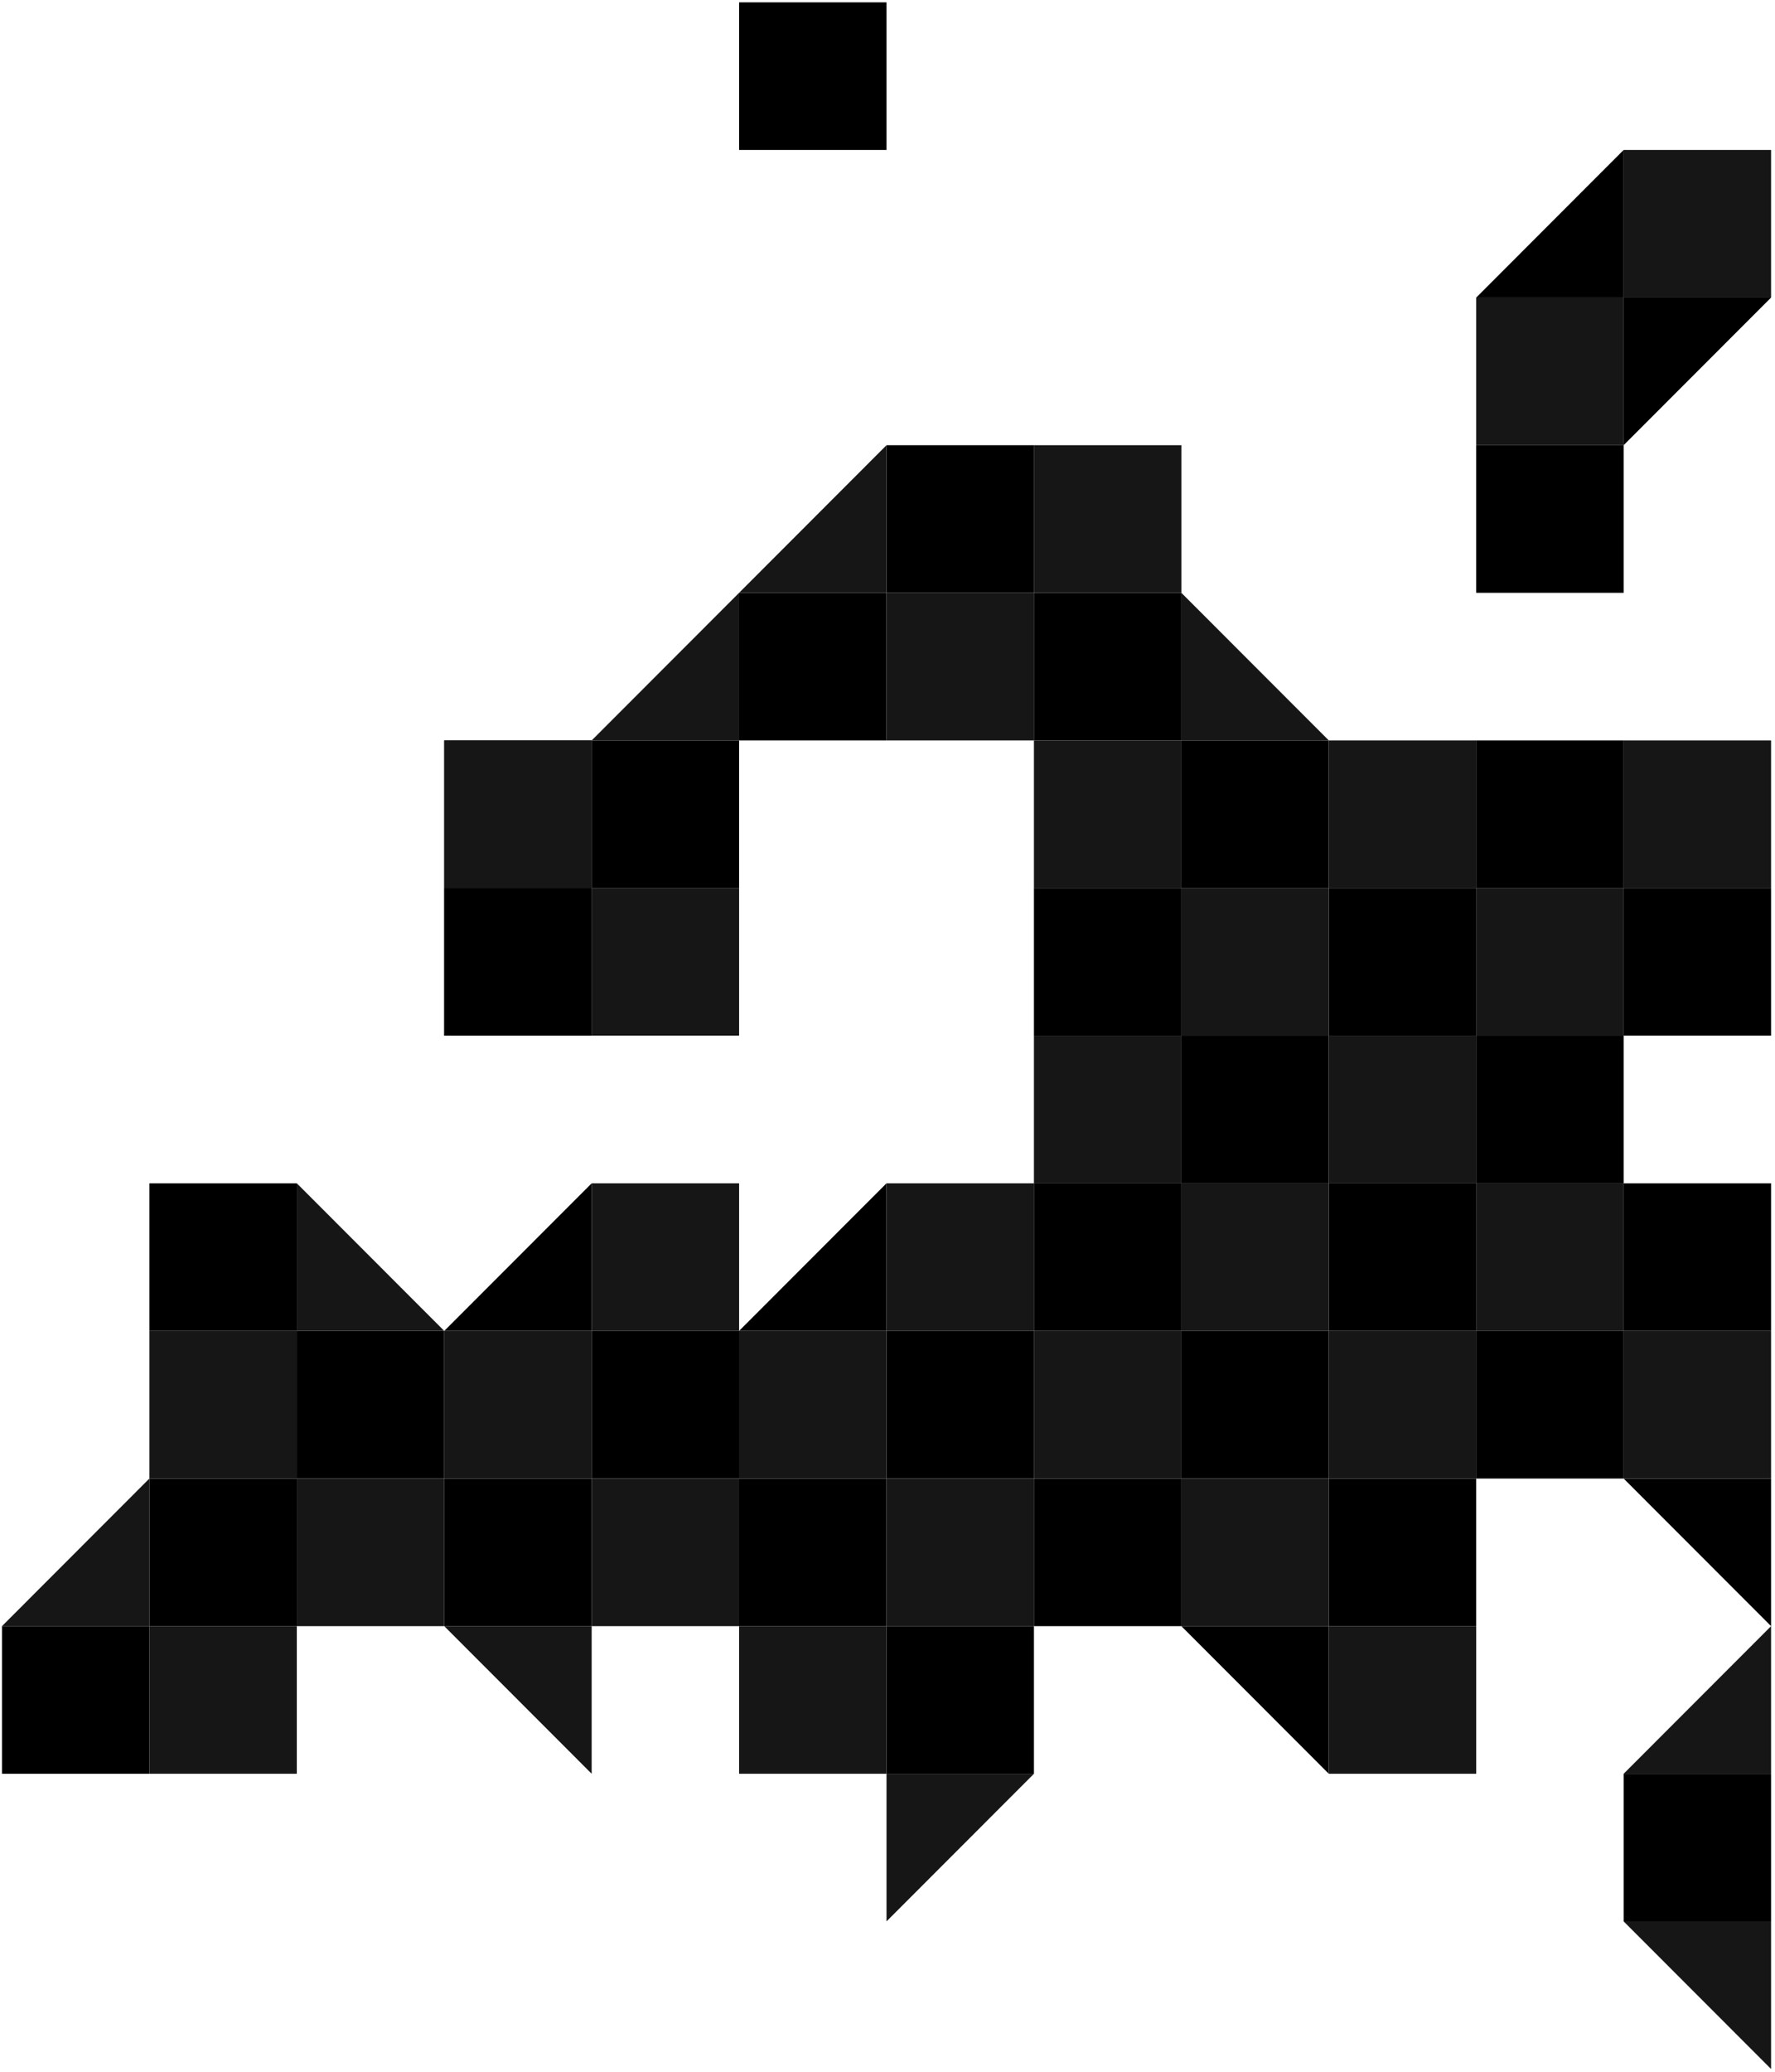 <svg width="258" height="301" viewBox="0 0 258 301" fill="none" xmlns="http://www.w3.org/2000/svg">
<path fill-rule="evenodd" clip-rule="evenodd" d="M21.714 236.259H43.143V214.812H21.714V236.259Z" fill="black"/>
<path fill-rule="evenodd" clip-rule="evenodd" d="M21.714 193.365H43.143V171.918H21.714V193.365Z" fill="black"/>
<path fill-rule="evenodd" clip-rule="evenodd" d="M86 129.023H107.429V107.576H86V129.023Z" fill="black"/>
<path fill-rule="evenodd" clip-rule="evenodd" d="M64.571 150.471H86V129.023H64.571V150.471Z" fill="black"/>
<path fill-rule="evenodd" clip-rule="evenodd" d="M128.857 86.129H150.286V64.682H128.857V86.129Z" fill="black"/>
<path fill-rule="evenodd" clip-rule="evenodd" d="M64.571 150.471H86V129.023H64.571V150.471Z" fill="black"/>
<path fill-rule="evenodd" clip-rule="evenodd" d="M0.286 257.706H21.714V236.259H0.286V257.706Z" fill="black"/>
<path fill-rule="evenodd" clip-rule="evenodd" d="M107.429 21.788H128.857V0.341H107.429V21.788Z" fill="black"/>
<path fill-rule="evenodd" clip-rule="evenodd" d="M64.571 236.259H86V214.812H64.571V236.259Z" fill="black"/>
<path fill-rule="evenodd" clip-rule="evenodd" d="M86 193.365H64.571L86 171.918V193.365Z" fill="black"/>
<path fill-rule="evenodd" clip-rule="evenodd" d="M43.143 214.812H64.571V193.365H43.143V214.812Z" fill="black"/>
<path fill-rule="evenodd" clip-rule="evenodd" d="M107.429 107.576H128.857V86.129H107.429V107.576Z" fill="black"/>
<path fill-rule="evenodd" clip-rule="evenodd" d="M150.286 107.576H171.714V86.129H150.286V107.576Z" fill="black"/>
<path fill-rule="evenodd" clip-rule="evenodd" d="M150.286 193.365H171.714V171.918H150.286V193.365Z" fill="black"/>
<path fill-rule="evenodd" clip-rule="evenodd" d="M150.286 150.471H171.714V129.023H150.286V150.471Z" fill="black"/>
<path fill-rule="evenodd" clip-rule="evenodd" d="M128.857 171.916V193.365H107.427L128.857 171.916Z" fill="black"/>
<path fill-rule="evenodd" clip-rule="evenodd" d="M128.857 257.706H150.286V236.259H128.857V257.706Z" fill="black"/>
<path fill-rule="evenodd" clip-rule="evenodd" d="M128.857 214.812H150.286V193.365H128.857V214.812Z" fill="black"/>
<path fill-rule="evenodd" clip-rule="evenodd" d="M107.429 236.259H128.857V214.812H107.429V236.259Z" fill="black"/>
<path fill-rule="evenodd" clip-rule="evenodd" d="M86 214.812H107.429V193.365H86V214.812Z" fill="black"/>
<path fill-rule="evenodd" clip-rule="evenodd" d="M150.286 236.259H171.714V214.812H150.286V236.259Z" fill="black"/>
<path fill-rule="evenodd" clip-rule="evenodd" d="M193.143 257.706L171.714 236.259H193.143V257.706Z" fill="black"/>
<path fill-rule="evenodd" clip-rule="evenodd" d="M171.714 171.918H193.143V150.471H171.714V171.918Z" fill="black"/>
<path fill-rule="evenodd" clip-rule="evenodd" d="M171.714 129.023H193.143V107.576H171.714V129.023Z" fill="black"/>
<path fill-rule="evenodd" clip-rule="evenodd" d="M171.714 214.812H193.143V193.365H171.714V214.812Z" fill="black"/>
<path fill-rule="evenodd" clip-rule="evenodd" d="M193.143 193.365H214.571V171.918H193.143V193.365Z" fill="black"/>
<path fill-rule="evenodd" clip-rule="evenodd" d="M193.143 150.471H214.571V129.023H193.143V150.471Z" fill="black"/>
<path fill-rule="evenodd" clip-rule="evenodd" d="M193.143 236.259H214.571V214.812H193.143V236.259Z" fill="black"/>
<path fill-rule="evenodd" clip-rule="evenodd" d="M214.571 171.918H236V150.471H214.571V171.918Z" fill="black"/>
<path fill-rule="evenodd" clip-rule="evenodd" d="M214.571 129.023H236V107.576H214.571V129.023Z" fill="black"/>
<path fill-rule="evenodd" clip-rule="evenodd" d="M64.571 129.023H86V107.576H64.571V129.023Z" fill="#161616"/>
<path fill-rule="evenodd" clip-rule="evenodd" d="M86 150.471H107.429V129.023H86V150.471Z" fill="#161616"/>
<path fill-rule="evenodd" clip-rule="evenodd" d="M150.286 86.129H171.714V64.682H150.286V86.129Z" fill="#161616"/>
<path fill-rule="evenodd" clip-rule="evenodd" d="M128.857 86.129H107.429L128.857 64.682V86.129Z" fill="#161616"/>
<path fill-rule="evenodd" clip-rule="evenodd" d="M107.429 107.576H86L107.429 86.129V107.576Z" fill="#161616"/>
<path fill-rule="evenodd" clip-rule="evenodd" d="M64.571 129.023H86V107.576H64.571V129.023Z" fill="#161616"/>
<path fill-rule="evenodd" clip-rule="evenodd" d="M21.714 257.706H43.143V236.259H21.714V257.706Z" fill="#161616"/>
<path fill-rule="evenodd" clip-rule="evenodd" d="M21.714 236.259H0.286L21.714 214.812V236.259Z" fill="#161616"/>
<path fill-rule="evenodd" clip-rule="evenodd" d="M64.571 214.812H86V193.365H64.571V214.812Z" fill="#161616"/>
<path fill-rule="evenodd" clip-rule="evenodd" d="M86 257.706L64.571 236.259H86V257.706Z" fill="#161616"/>
<path fill-rule="evenodd" clip-rule="evenodd" d="M43.143 236.259H64.571V214.812H43.143V236.259Z" fill="#161616"/>
<path fill-rule="evenodd" clip-rule="evenodd" d="M128.857 107.576H150.286V86.129H128.857V107.576Z" fill="#161616"/>
<path fill-rule="evenodd" clip-rule="evenodd" d="M150.286 171.918H171.714V150.471H150.286V171.918Z" fill="#161616"/>
<path fill-rule="evenodd" clip-rule="evenodd" d="M150.286 129.023H171.714V107.576H150.286V129.023Z" fill="#161616"/>
<path fill-rule="evenodd" clip-rule="evenodd" d="M128.857 236.259H150.286V214.812H128.857V236.259Z" fill="#161616"/>
<path fill-rule="evenodd" clip-rule="evenodd" d="M107.429 214.812H128.857V193.365H107.429V214.812Z" fill="#161616"/>
<path fill-rule="evenodd" clip-rule="evenodd" d="M107.429 257.706H128.857V236.259H107.429V257.706Z" fill="#161616"/>
<path fill-rule="evenodd" clip-rule="evenodd" d="M128.857 279.153V257.706H150.286L128.857 279.153Z" fill="#161616"/>
<path fill-rule="evenodd" clip-rule="evenodd" d="M86 236.259H107.429V214.812H86V236.259Z" fill="#161616"/>
<path fill-rule="evenodd" clip-rule="evenodd" d="M193.144 107.576H171.714V86.128L193.144 107.576Z" fill="#161616"/>
<path fill-rule="evenodd" clip-rule="evenodd" d="M64.571 193.365H43.143V171.918L64.571 193.365Z" fill="#161616"/>
<path fill-rule="evenodd" clip-rule="evenodd" d="M21.714 214.812H43.143V193.365H21.714V214.812Z" fill="#161616"/>
<path fill-rule="evenodd" clip-rule="evenodd" d="M128.857 193.365H150.286V171.918H128.857V193.365Z" fill="#161616"/>
<path fill-rule="evenodd" clip-rule="evenodd" d="M86 193.365H107.429V171.918H86V193.365Z" fill="#161616"/>
<path fill-rule="evenodd" clip-rule="evenodd" d="M150.286 214.812H171.714V193.365H150.286V214.812Z" fill="#161616"/>
<path fill-rule="evenodd" clip-rule="evenodd" d="M171.714 150.471H193.143V129.023H171.714V150.471Z" fill="#161616"/>
<path fill-rule="evenodd" clip-rule="evenodd" d="M171.714 193.365H193.143V171.918H171.714V193.365Z" fill="#161616"/>
<path fill-rule="evenodd" clip-rule="evenodd" d="M171.714 236.259H193.143V214.812H171.714V236.259Z" fill="#161616"/>
<path fill-rule="evenodd" clip-rule="evenodd" d="M193.143 171.918H214.571V150.471H193.143V171.918Z" fill="#161616"/>
<path fill-rule="evenodd" clip-rule="evenodd" d="M193.143 129.023H214.571V107.576H193.143V129.023Z" fill="#161616"/>
<path fill-rule="evenodd" clip-rule="evenodd" d="M193.143 214.812H214.571V193.365H193.143V214.812Z" fill="#161616"/>
<path fill-rule="evenodd" clip-rule="evenodd" d="M214.571 150.471H236V129.023H214.571V150.471Z" fill="#161616"/>
<path fill-rule="evenodd" clip-rule="evenodd" d="M214.571 193.365H236V171.918H214.571V193.365Z" fill="#161616"/>
<path fill-rule="evenodd" clip-rule="evenodd" d="M236 129.023H257.429V107.576H236V129.023Z" fill="#161616"/>
<path fill-rule="evenodd" clip-rule="evenodd" d="M193.143 257.706H214.571V236.259H193.143V257.706Z" fill="#161616"/>
<path fill-rule="evenodd" clip-rule="evenodd" d="M214.571 86.129H236V64.682H214.571V86.129Z" fill="black"/>
<path fill-rule="evenodd" clip-rule="evenodd" d="M236 64.682V43.235H257.429L236 64.682Z" fill="black"/>
<path fill-rule="evenodd" clip-rule="evenodd" d="M236 43.235H214.571L236 21.788V43.235Z" fill="black"/>
<path fill-rule="evenodd" clip-rule="evenodd" d="M214.571 64.682H236V43.235H214.571V64.682Z" fill="#161616"/>
<path fill-rule="evenodd" clip-rule="evenodd" d="M236 43.235H257.429V21.788H236V43.235Z" fill="#161616"/>
<path fill-rule="evenodd" clip-rule="evenodd" d="M214.571 214.812H236V193.365H214.571V214.812Z" fill="black"/>
<path fill-rule="evenodd" clip-rule="evenodd" d="M236 193.365H257.429V171.918H236V193.365Z" fill="black"/>
<path fill-rule="evenodd" clip-rule="evenodd" d="M236 150.471H257.429V129.023H236V150.471Z" fill="black"/>
<path fill-rule="evenodd" clip-rule="evenodd" d="M235.998 214.812H257.429V236.259L235.998 214.812Z" fill="black"/>
<path fill-rule="evenodd" clip-rule="evenodd" d="M236 279.153H257.429V257.706H236V279.153Z" fill="black"/>
<path fill-rule="evenodd" clip-rule="evenodd" d="M236 214.812H257.429V193.365H236V214.812Z" fill="#161616"/>
<path fill-rule="evenodd" clip-rule="evenodd" d="M236 257.706L257.429 236.259V257.706H236Z" fill="#161616"/>
<path fill-rule="evenodd" clip-rule="evenodd" d="M236 279.153L257.429 300.6V279.153H236Z" fill="#161616"/>
</svg>
